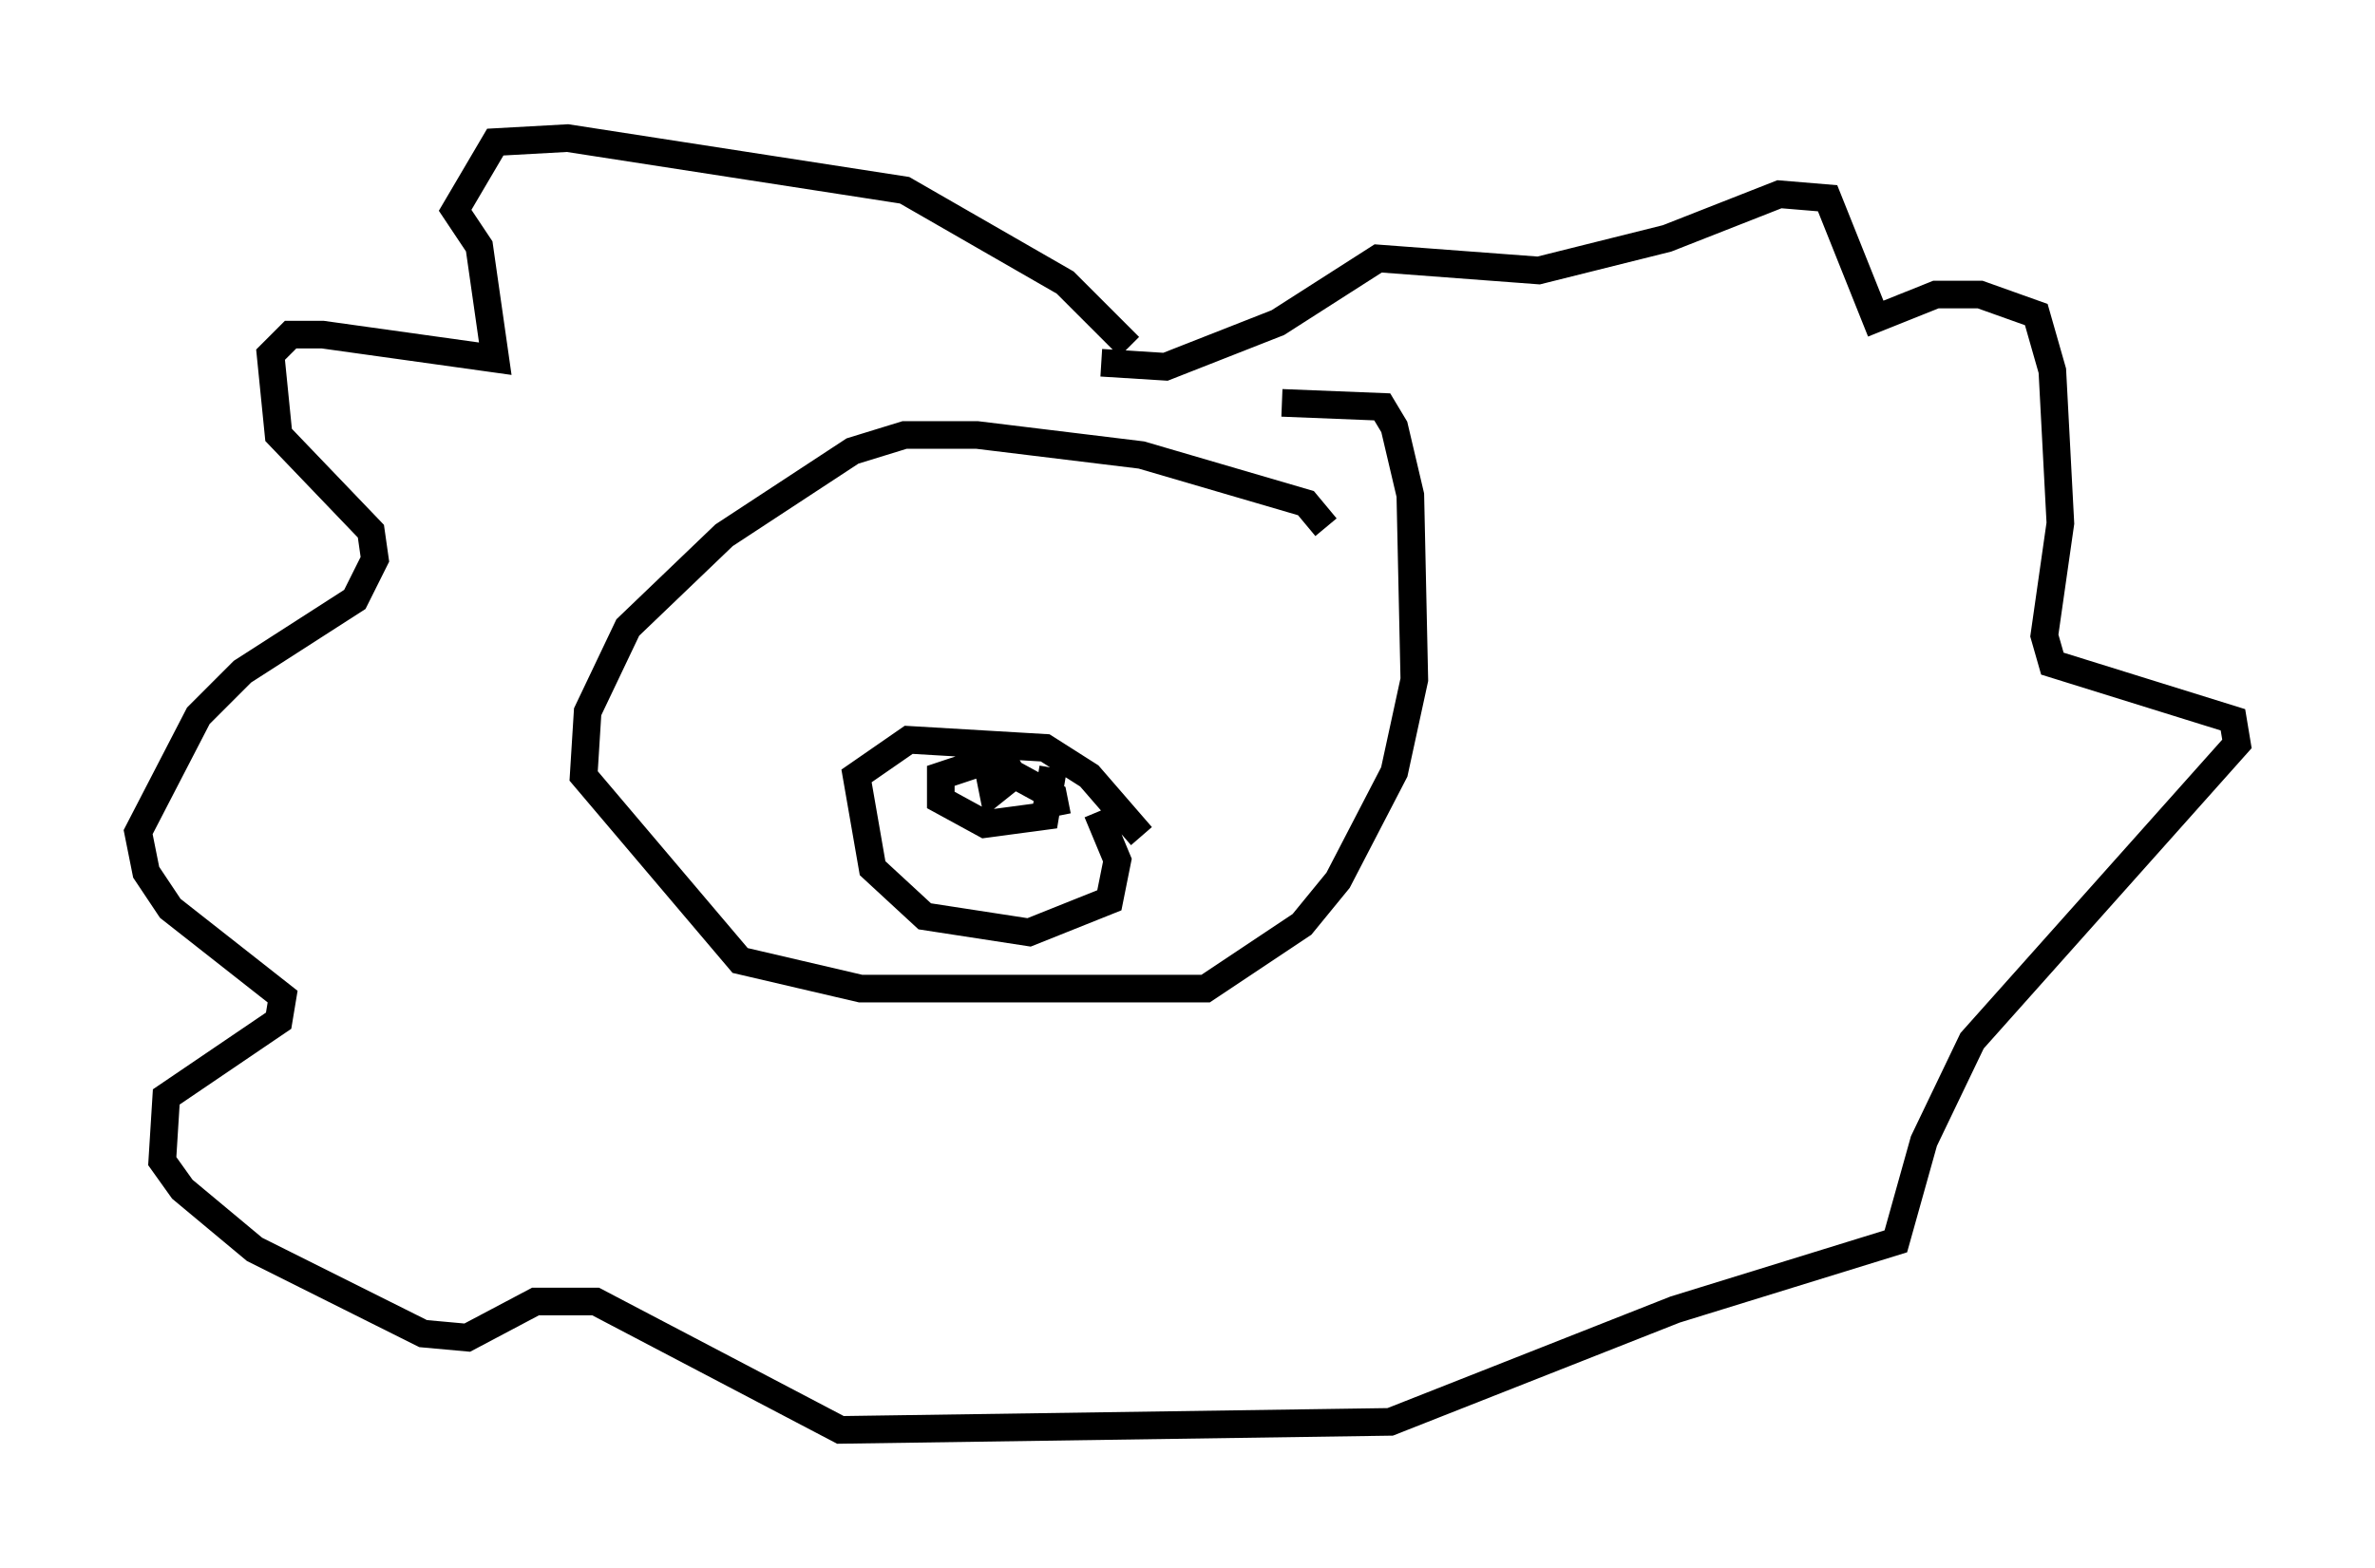 <?xml version="1.0" encoding="utf-8" ?>
<svg baseProfile="full" height="56.771" version="1.1" width="85.966" xmlns="http://www.w3.org/2000/svg" xmlns:ev="http://www.w3.org/2001/xml-events" xmlns:xlink="http://www.w3.org/1999/xlink"><defs /><rect fill="white" height="56.771" width="85.966" x="0" y="0" /><path d="M41.894, 15.022 m-1.017, -2.469 l-2.324, -2.324 -5.81, -3.341 l-12.201, -1.888 -2.615, 0.145 l-1.453, 2.469 0.872, 1.307 l0.581, 4.067 -6.246, -0.872 l-1.162, 0.0 -0.726, 0.726 l0.291, 2.905 3.341, 3.486 l0.145, 1.017 -0.726, 1.453 l-4.067, 2.615 -1.598, 1.598 l-2.179, 4.212 0.291, 1.453 l0.872, 1.307 4.067, 3.196 l-0.145, 0.872 -4.067, 2.76 l-0.145, 2.324 0.726, 1.017 l2.615, 2.179 6.101, 3.05 l1.598, 0.145 2.469, -1.307 l2.179, 0.0 8.86, 4.648 l19.899, -0.291 10.313, -4.067 l7.989, -2.469 1.017, -3.631 l1.743, -3.631 9.587, -10.749 l-0.145, -0.872 -6.536, -2.034 l-0.291, -1.017 0.581, -4.067 l-0.291, -5.52 -0.581, -2.034 l-2.034, -0.726 -1.598, 0.0 l-2.179, 0.872 -1.743, -4.358 l-1.743, -0.145 -4.067, 1.598 l-4.648, 1.162 -5.81, -0.436 l-3.631, 2.324 -4.067, 1.598 l-2.324, -0.145 m8.134, 5.955 l-0.726, -0.872 -5.955, -1.743 l-5.955, -0.726 -2.615, 0.0 l-1.888, 0.581 -4.648, 3.05 l-3.486, 3.341 -1.453, 3.05 l-0.145, 2.324 5.665, 6.682 l4.358, 1.017 12.492, 0.0 l3.486, -2.324 1.307, -1.598 l2.034, -3.922 0.726, -3.341 l-0.145, -6.682 -0.581, -2.469 l-0.436, -0.726 -3.631, -0.145 m-5.084, 15.687 l-1.888, -2.179 -1.598, -1.017 l-4.939, -0.291 -1.888, 1.307 l0.581, 3.341 1.888, 1.743 l3.777, 0.581 2.905, -1.162 l0.291, -1.453 -0.726, -1.743 m-1.598, -1.598 l-0.291, 1.743 -2.179, 0.291 l-1.598, -0.872 0.0, -0.872 l2.179, -0.726 0.436, 0.726 l-0.726, 0.581 -0.145, -0.726 l0.726, 0.0 1.598, 0.872 l0.145, 0.726 " fill="none" stroke="black" stroke-width="1" /></svg>